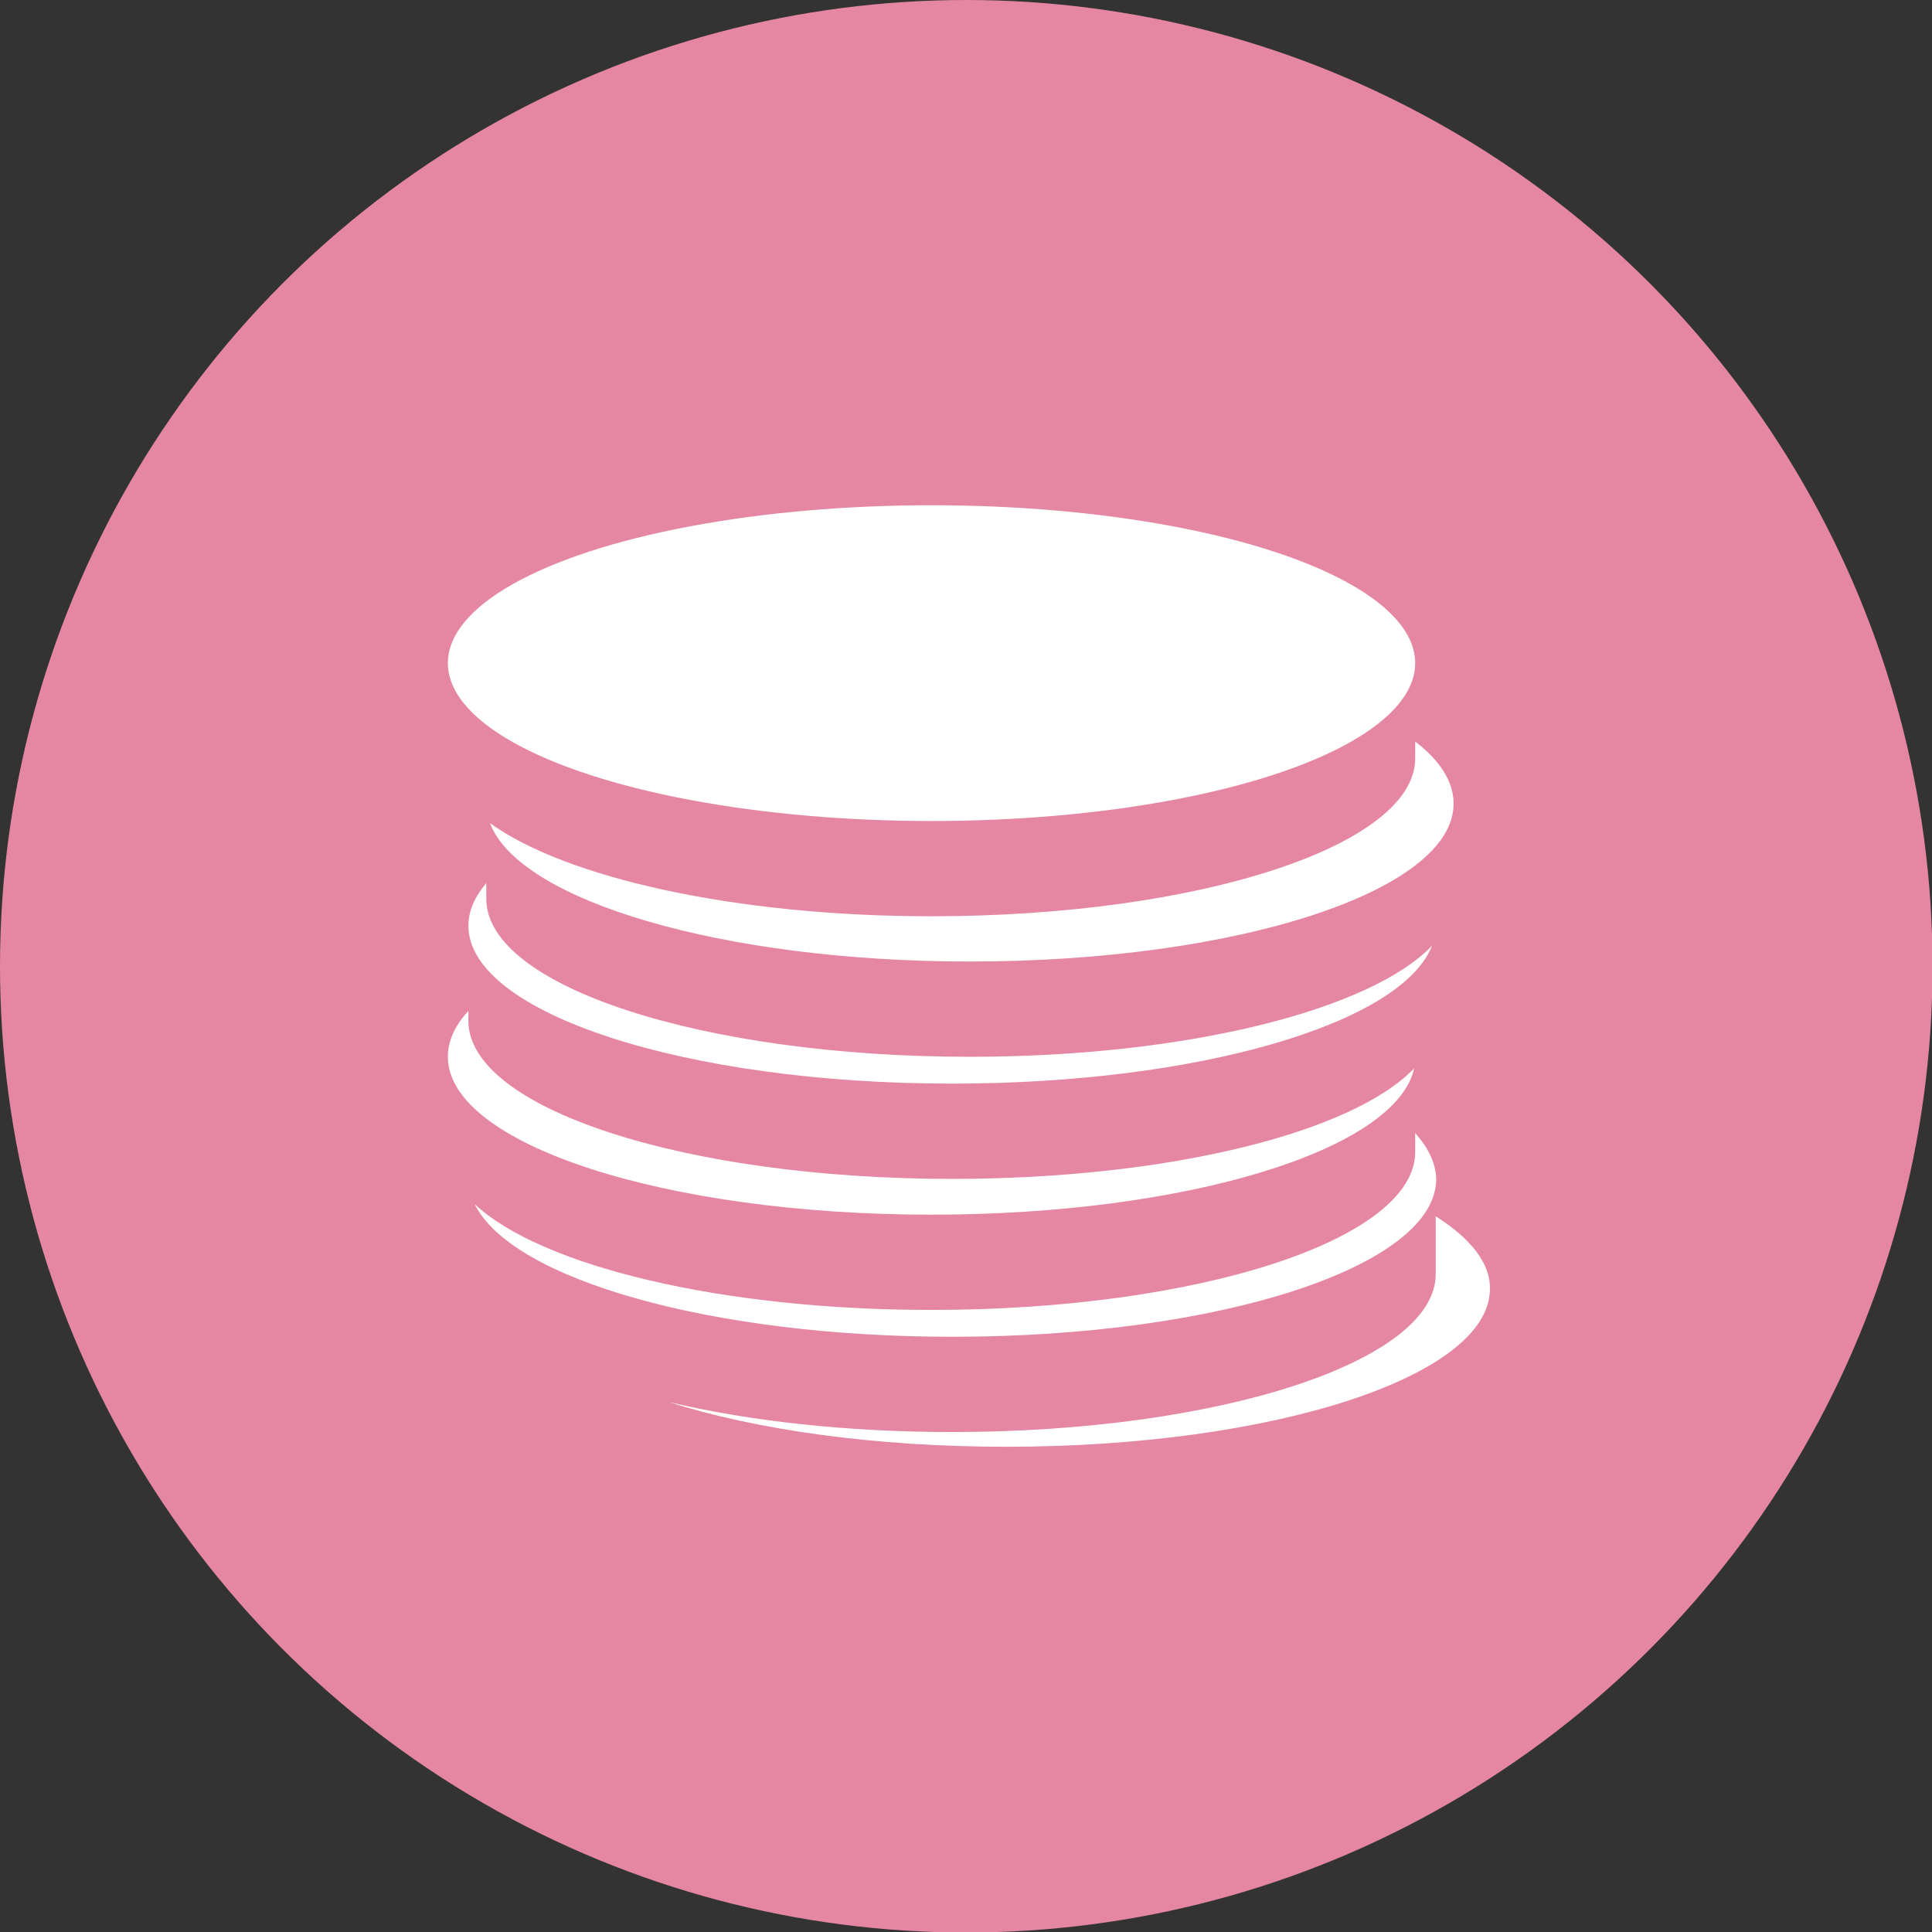 <?xml version="1.0" encoding="utf-8"?>
<!-- Generator: Adobe Illustrator 16.0.3, SVG Export Plug-In . SVG Version: 6.00 Build 0)  -->
<!DOCTYPE svg PUBLIC "-//W3C//DTD SVG 1.1//EN" "http://www.w3.org/Graphics/SVG/1.1/DTD/svg11.dtd">
<svg version="1.1" id="Layer_1" xmlns="http://www.w3.org/2000/svg" xmlns:xlink="http://www.w3.org/1999/xlink" x="0px" y="0px"
	 width="367.1px" height="367.1px" viewBox="0 0 367.1 367.1" style="enable-background:new 0 0 367.1 367.1;" xml:space="preserve"
	>
<rect x="0" y="0" width="367.1" height="367.1" fill="#333333" stroke="none"/>
<style type="text/css">
<![CDATA[
	.st0{fill:#E587A2;}
	.st1{fill:#FFFFFF;}
]]>
</style>
<g>
	<circle class="st0" cx="183.6" cy="183.6" r="183.6"/>
	<g>
		<path class="st1" d="M272.8,231.1v11c0,16.6-41.2,30-91.9,30c-20.1,0-38.7-2.1-53.8-5.7c16.6,5.3,39.2,8.5,64.1,8.5
			c50.8,0,91.9-13.4,91.9-30C283.2,240,279.4,235.3,272.8,231.1z"/>
		<path class="st1" d="M268.9,215.3v3.6c0,16.6-41.2,30-91.9,30c-40.2,0-74.3-8.4-86.8-20.1c7,14.3,45,25.2,90.8,25.2
			c50.8,0,91.9-13.4,91.9-30C272.8,221,271.4,218.1,268.9,215.3z"/>
		<path class="st1" d="M180.9,224c-50.8,0-91.9-13.4-91.9-30v-1.9c-2.6,2.8-3.9,5.7-3.9,8.7c0,16.6,41.2,30,91.9,30
			c48.5,0,88.3-12.3,91.7-27.8C257,215.2,222.1,224,180.9,224z"/>
		<path class="st1" d="M184.3,200.8c-50.8,0-91.9-13.4-91.9-30v-3c-2.2,2.6-3.4,5.3-3.4,8.1c0,16.6,41.2,30,91.9,30
			c46.8,0,85.4-11.4,91.2-26.2C260.4,191.9,225.5,200.8,184.3,200.8z"/>
		<path class="st1" d="M268.9,140.9v3.2c0,16.6-41.2,30-91.9,30c-37.3,0-69.5-7.3-83.9-17.7c5.6,14.8,44.3,26.3,91.2,26.3
			c50.8,0,91.9-13.4,91.9-30C276.2,148.5,273.6,144.5,268.9,140.9z"/>
		<ellipse class="st1" cx="177" cy="126" rx="91.9" ry="30"/>
	</g>
</g>
</svg>

